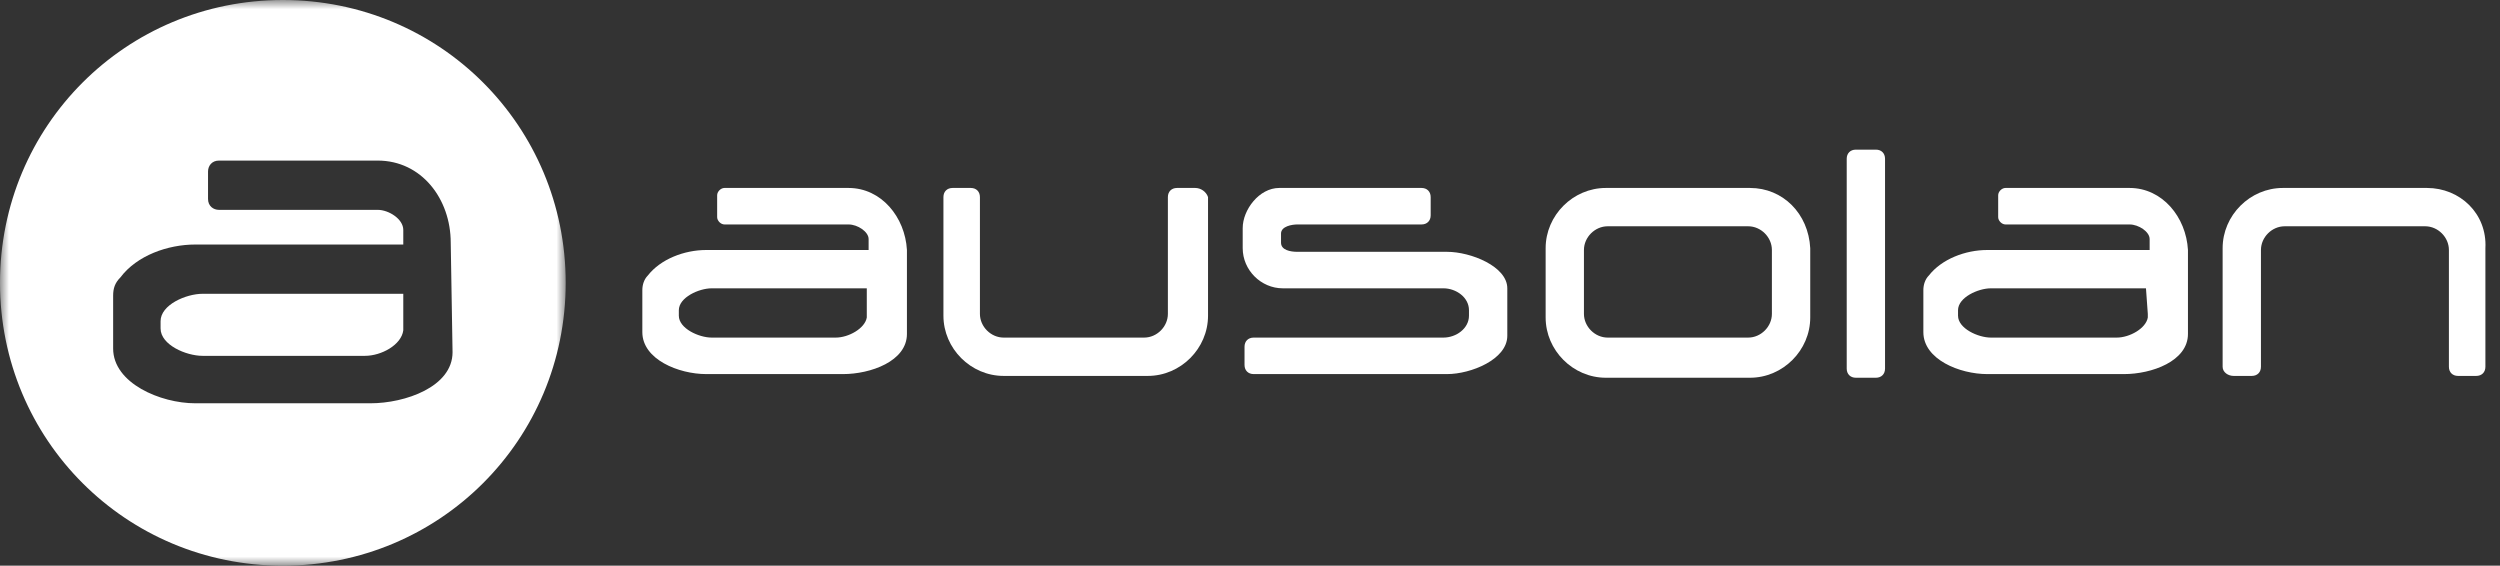 <?xml version="1.0" encoding="UTF-8"?>
<svg width="137px" height="31px" viewBox="0 0 137 31" version="1.1" xmlns="http://www.w3.org/2000/svg" xmlns:xlink="http://www.w3.org/1999/xlink">
    <rect x="0" y="0" width="137" height="31" fill="#333333" stroke="none"/>
    <!-- Generator: Sketch 52.6 (67491) - http://www.bohemiancoding.com/sketch -->
    <title>identidad / ausolan / blanco</title>
    <desc>Created with Sketch.</desc>
    <defs>
        <polygon id="path-1" points="0 0 31 0 31 31 0 31"></polygon>
    </defs>
    <g id="Desktop" stroke="none" stroke-width="1" fill="none" fill-rule="evenodd">
        <g id="Desktop---Inicio" transform="translate(-268, -3285)">
            <g id="grid" transform="translate(68, 2970)">
                <g id="identidad-/-ausolan-/-blanco" transform="translate(200, 315)">
                    <g>
                        <path d="M97.1,17.2 C97.1,17.899 96.5,18.5 95.8,18.5 L88.1,18.5 C87.401,18.5 86.8,17.899 86.8,17.2 L86.8,13.7 C86.8,13 87.401,12.4 88.1,12.4 L95.8,12.4 C96.5,12.4 97.1,13 97.1,13.7 L97.1,17.2 Z M95.901,10.3 L88,10.3 C86.201,10.3 84.701,11.8 84.701,13.599 L84.701,17.399 C84.701,19.2 86.201,20.7 88,20.7 L95.901,20.7 C97.701,20.7 99.201,19.2 99.201,17.399 L99.201,13.599 C99.1,11.7 97.701,10.3 95.901,10.3 Z" id="Fill-1" fill="#FFFFFF"></path>
                        <path d="M47.5,17.2 L47.5,17.399 C47.4,18 46.5,18.5 45.8,18.5 L39,18.5 C38.3,18.5 37.2,18 37.2,17.3 L37.2,17 C37.2,16.3 38.3,15.8 39,15.8 L47.5,15.8 L47.5,17.2 Z M46.5,10.3 L39.7,10.3 C39.5,10.3 39.3,10.5 39.3,10.7 L39.3,11.9 C39.3,12.099 39.5,12.3 39.7,12.3 L46.5,12.3 C47,12.3 47.6,12.7 47.6,13.099 L47.6,13.7 L38.7,13.7 C37.5,13.7 36.2,14.2 35.5,15.099 C35.3,15.3 35.2,15.599 35.2,15.899 L35.2,18.2 C35.2,19.7 37.2,20.5 38.7,20.5 L46.2,20.5 C47.7,20.5 49.7,19.8 49.7,18.3 L49.7,13.7 C49.6,11.9 48.3,10.3 46.5,10.3 Z" id="Fill-3" fill="#FFFFFF"></path>
                        <g id="Group-7">
                            <mask id="mask-2" fill="white">
                                <use xlink:href="#path-1"></use>
                            </mask>
                            <g id="Clip-6"></g>
                            <path d="M24.8,19.3 C24.8,21.2 22.2,22.1 20.3,22.1 L10.7,22.1 C8.8,22.1 6.2,21 6.2,19.1 L6.2,16.2 C6.2,15.8 6.3,15.5 6.6,15.2 C7.5,14 9.2,13.4 10.7,13.4 L22.1,13.4 L22.1,12.6 C22.1,12 21.3,11.5 20.7,11.5 L12,11.5 C11.7,11.5 11.4,11.3 11.4,10.9 L11.4,9.4 C11.4,9.1 11.6,8.8 12,8.8 L20.7,8.8 C23.1,8.8 24.7,10.9 24.7,13.3 L24.8,19.3 Z M15.5,0 C6.9,0 -0,6.9 -0,15.5 C-0,24.1 6.9,31 15.5,31 C24.1,31 31,24.1 31,15.5 C31,6.9 24.1,0 15.5,0 Z" id="Fill-5" fill="#FFFFFF" mask="url(#mask-2)"></path>
                        </g>
                        <path d="M8.8,17.6 L8.8,18 C8.8,18.9 10.2,19.5 11.1,19.5 L20,19.5 C20.9,19.5 22,18.9 22.1,18.1 L22.1,17.8 L22.1,16.1 L11.1,16.1 C10.2,16.1 8.8,16.701 8.8,17.6" id="Fill-8" fill="#FFFFFF"></path>
                        <path d="M117.7,17.2 L117.7,17.399 C117.599,18 116.7,18.5 116,18.5 L109.099,18.5 C108.4,18.5 107.3,18 107.3,17.3 L107.3,17 C107.3,16.3 108.4,15.8 109.099,15.8 L117.599,15.8 L117.7,17.2 Z M116.7,10.3 L109.9,10.3 C109.7,10.3 109.5,10.5 109.5,10.7 L109.5,11.9 C109.5,12.099 109.7,12.3 109.9,12.3 L116.7,12.3 C117.2,12.3 117.8,12.7 117.8,13.099 L117.8,13.7 L108.9,13.7 C107.7,13.7 106.4,14.2 105.7,15.099 C105.5,15.3 105.4,15.599 105.4,15.899 L105.4,18.2 C105.4,19.7 107.4,20.5 108.9,20.5 L116.4,20.5 C117.9,20.5 119.9,19.8 119.9,18.3 L119.9,13.7 C119.8,11.9 118.5,10.3 116.7,10.3 Z" id="Fill-10" fill="#FFFFFF"></path>
                        <path d="M102.8,8.2 L101.7,8.2 C101.401,8.2 101.2,8.4 101.2,8.7 L101.2,20.2 C101.2,20.5 101.401,20.7 101.7,20.7 L102.8,20.7 C103.1,20.7 103.3,20.5 103.3,20.2 L103.3,8.7 C103.3,8.4 103.1,8.2 102.8,8.2" id="Fill-12" fill="#FFFFFF"></path>
                        <path d="M65.5,10.3 L64.5,10.3 C64.2,10.3 64,10.5 64,10.8 L64,17.2 C64,17.9 63.4,18.5 62.7,18.5 L55,18.5 C54.3,18.5 53.7,17.9 53.7,17.2 L53.7,10.8 C53.7,10.5 53.5,10.3 53.2,10.3 L52.2,10.3 C51.9,10.3 51.7,10.5 51.7,10.8 L51.7,17.3 C51.7,19.1 53.2,20.6 55,20.6 L62.9,20.6 C64.7,20.6 66.2,19.1 66.2,17.3 L66.2,10.8 C66.1,10.5 65.8,10.3 65.5,10.3" id="Fill-14" fill="#FFFFFF"></path>
                        <path d="M133,10.3 L125.1,10.3 C123.3,10.3 121.8,11.8 121.8,13.6 L121.8,20.1 C121.8,20.4 122.1,20.6 122.4,20.6 L123.4,20.6 C123.7,20.6 123.9,20.4 123.9,20.1 L123.9,13.7 C123.9,13 124.5,12.4 125.2,12.4 L132.9,12.4 C133.6,12.4 134.2,13 134.2,13.7 L134.2,20.1 C134.2,20.4 134.4,20.6 134.7,20.6 L135.7,20.6 C136,20.6 136.2,20.4 136.2,20.1 L136.2,13.6 C136.3,11.7 134.8,10.3 133,10.3" id="Fill-16" fill="#FFFFFF"></path>
                        <path d="M79.3,13.8 L71.1,13.8 C70.7,13.8 70.2,13.7 70.2,13.3 L70.2,12.8 C70.2,12.4 70.8,12.3 71.1,12.3 L77.901,12.3 C78.2,12.3 78.401,12.1 78.401,11.8 L78.401,10.8 C78.401,10.5 78.2,10.3 77.901,10.3 L70.1,10.3 C69,10.3 68.1,11.5 68.1,12.5 L68.1,13.6 C68.1,14.8 69.1,15.8 70.3,15.8 L79.1,15.8 C79.8,15.8 80.5,16.3 80.5,17 L80.5,17.3 C80.5,18 79.8,18.5 79.1,18.5 L68.7,18.5 C68.401,18.5 68.2,18.7 68.2,19 L68.2,20 C68.2,20.3 68.401,20.5 68.7,20.5 L79.3,20.5 C80.6,20.5 82.6,19.7 82.6,18.4 L82.6,15.8 C82.6,14.6 80.6,13.8 79.3,13.8" id="Fill-18" fill="#FFFFFF"></path>
                    </g>
                </g>
            </g>
        </g>
    </g>
</svg>